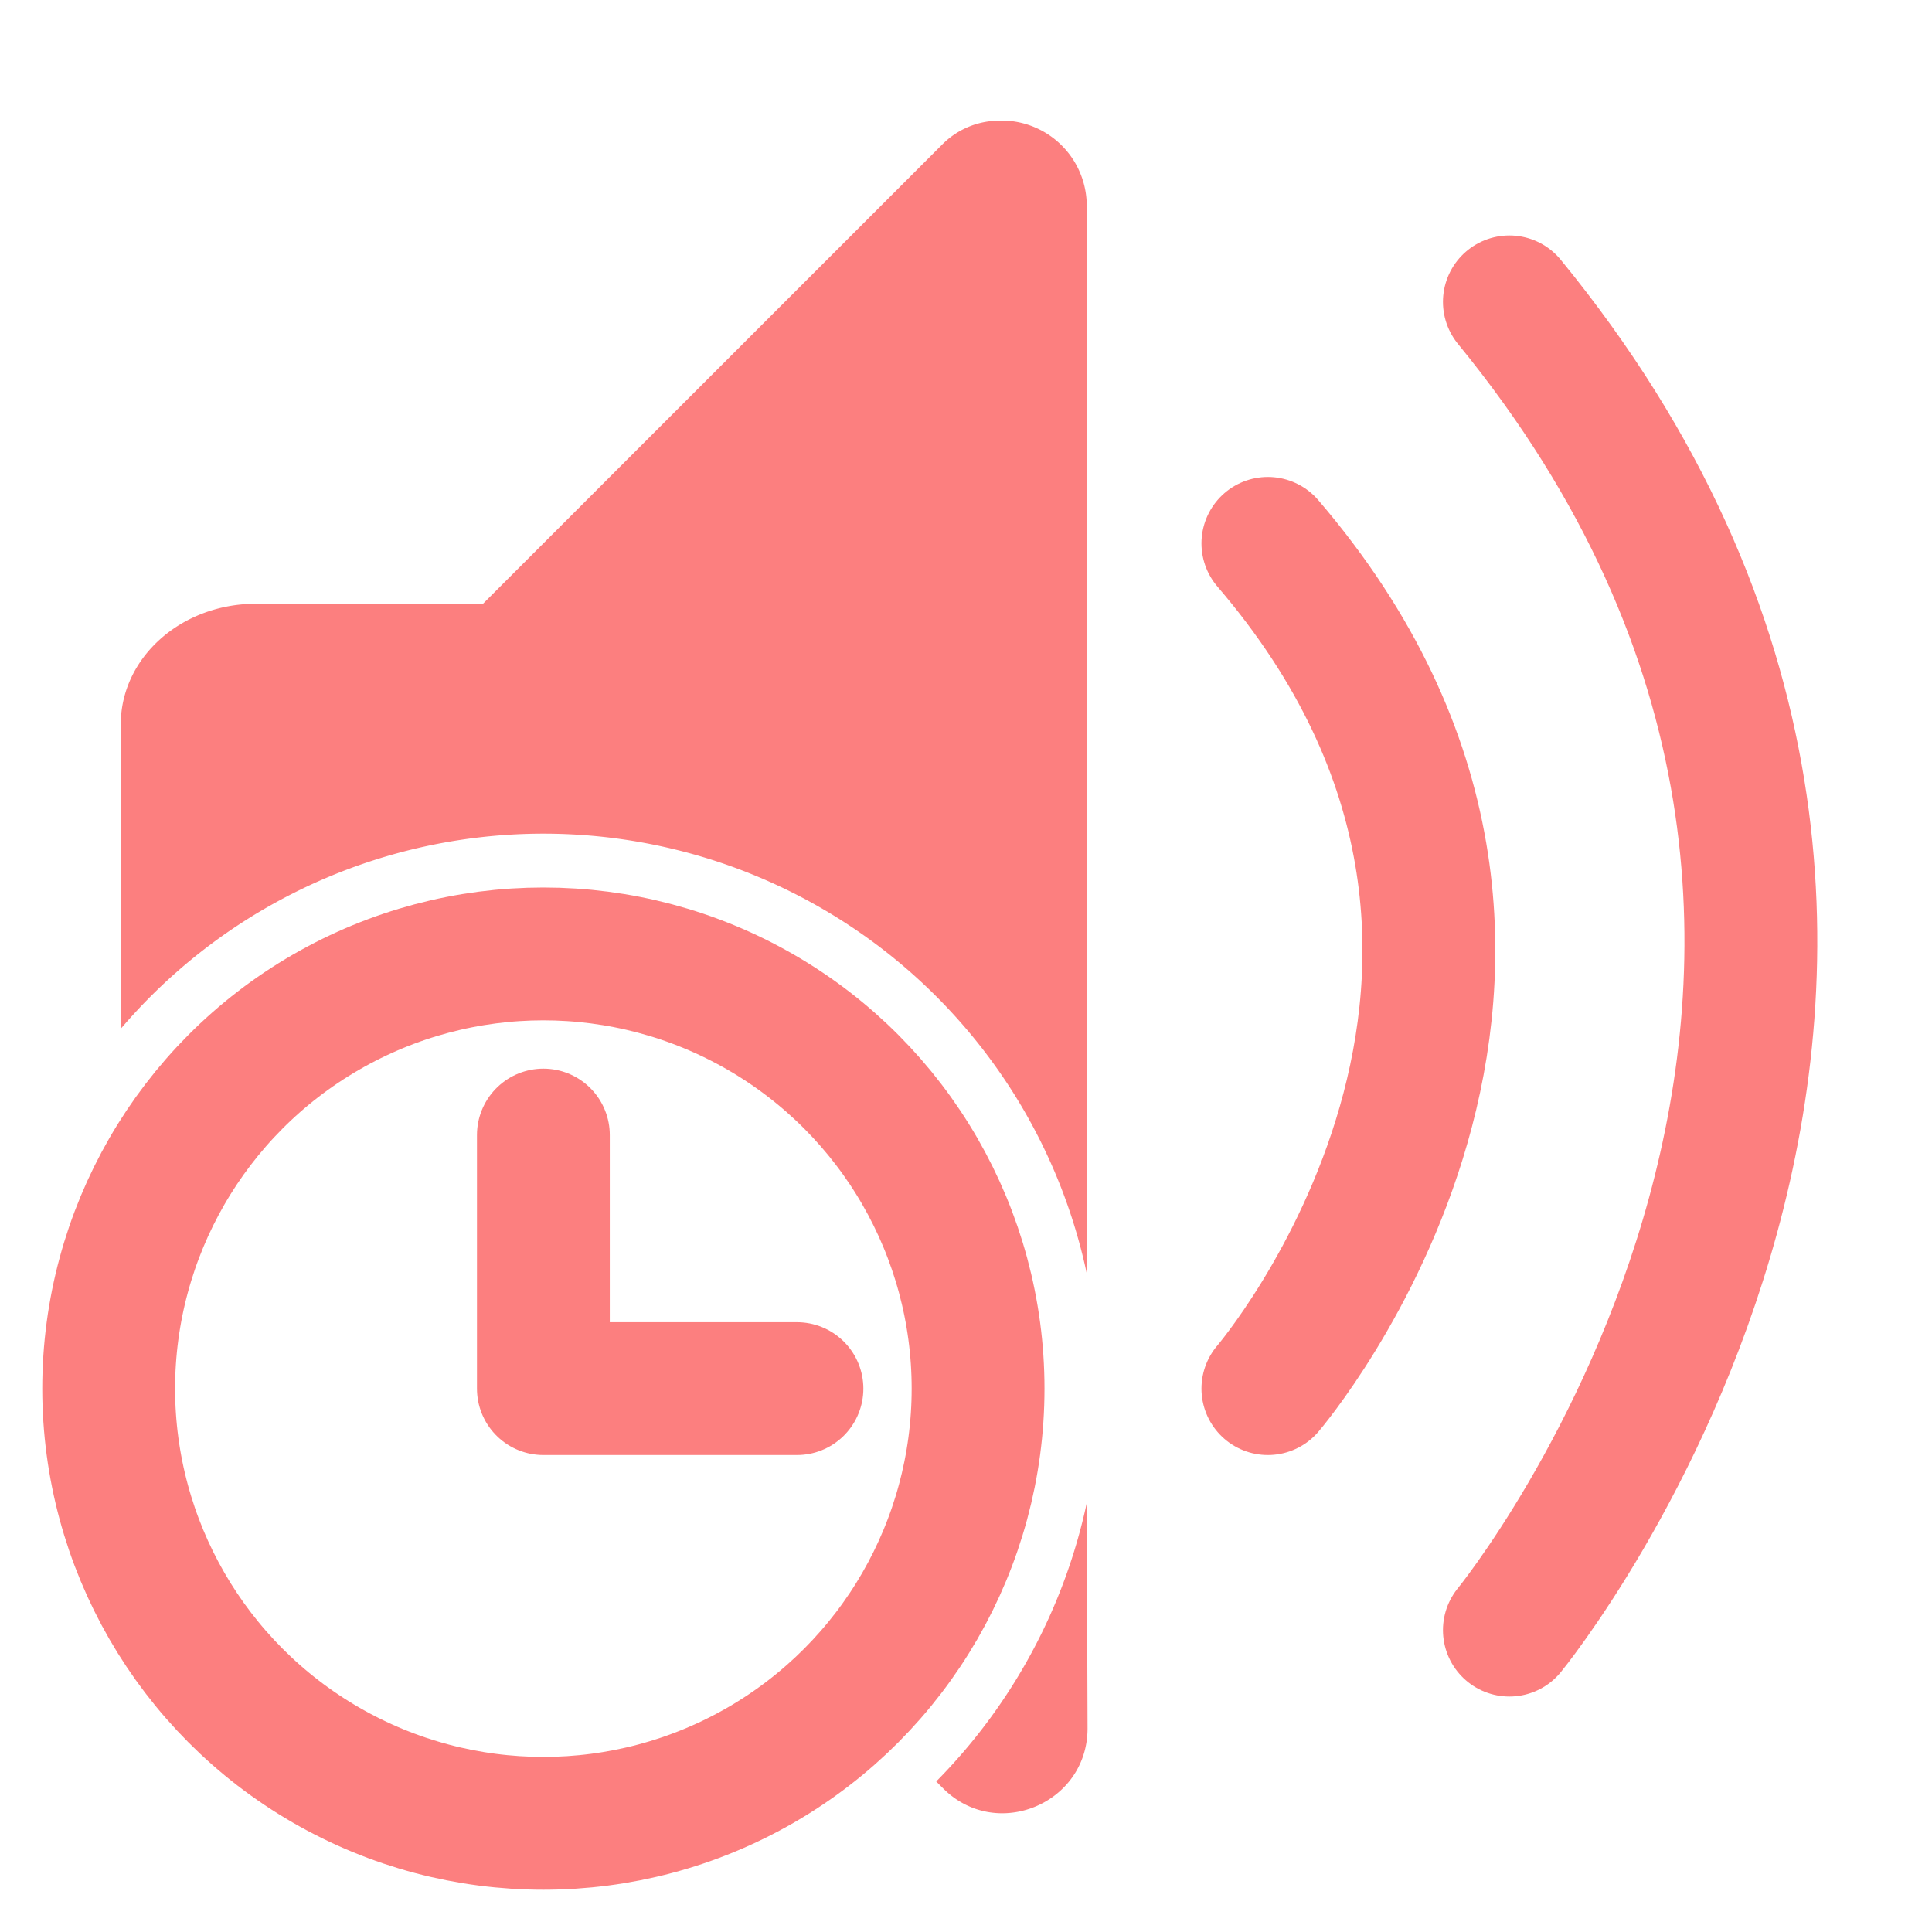 <svg xmlns="http://www.w3.org/2000/svg" width="16" height="16" viewBox="0 0 2.4 2.4"><path fill="#fc7f7f" d="M1.237.15a.1.1 0 0 0-.067.03L.6.75H.318C.225.75.15.817.15.9v.378a.69.69 0 0 1 1.2.304V.256A.106.106 0 0 0 1.252.15zm.113 1.717a.7.7 0 0 1-.187.346l.008.008c.066.067.18.02.18-.074z"/><g fill="none" stroke="#fc7f7f" stroke-linejoin="round" stroke-width=".165"><path stroke-linecap="round" d="M1.575.675c.45.525 0 1.05 0 1.05m.3-1.35c.675.825 0 1.65 0 1.65" paint-order="markers stroke fill"/><circle cx=".675" cy="1.725" r=".54" paint-order="stroke markers fill"/><path stroke-linecap="round" d="M.675 1.41v.315H.99"/></g></svg>
